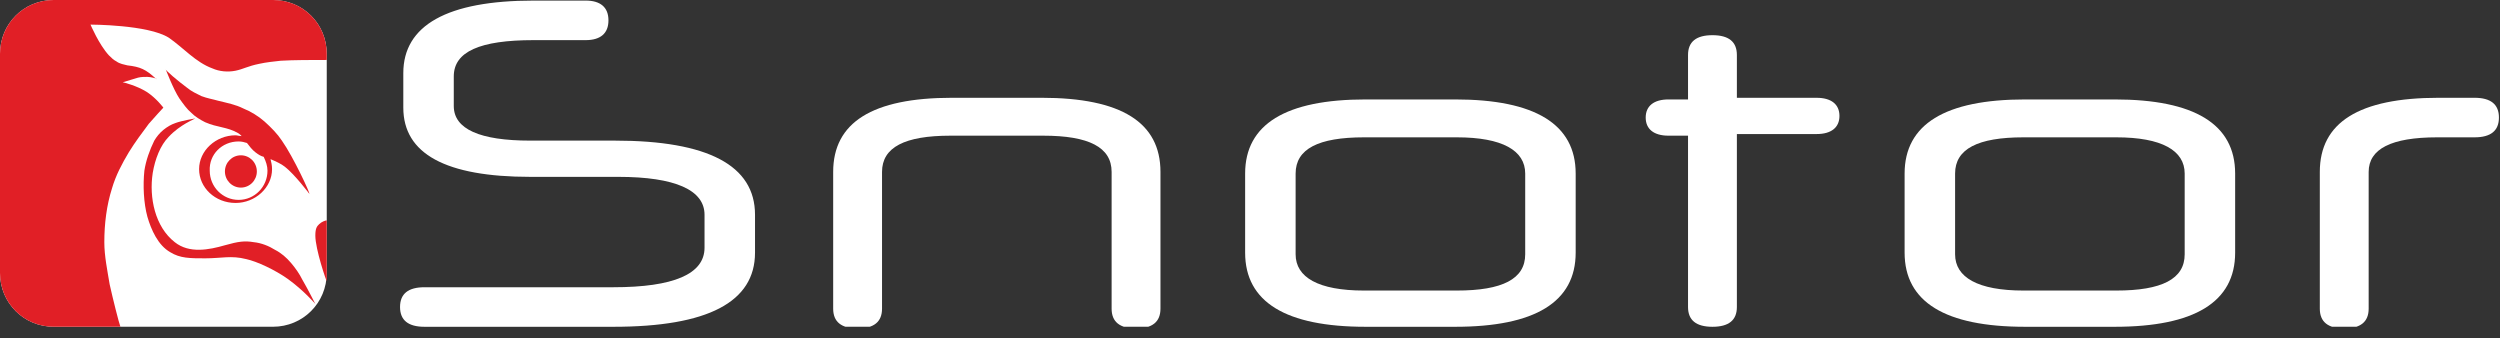 <svg width="133" height="18" viewBox="0 0 133 18" fill="none" xmlns="http://www.w3.org/2000/svg">
<rect x="0" y="0" width="133" height="18" fill="#333333" stroke="none"/>
<g clip-path="url(#clip0_954_1794)">
<path d="M40.167 13.441C40.167 16.07 37.655 17.385 32.63 17.385H22.582C21.715 17.385 21.282 17.034 21.282 16.333C21.282 15.632 21.715 15.281 22.582 15.281H32.63C35.835 15.281 37.481 14.58 37.481 13.178V11.425C37.481 10.111 35.922 9.409 32.89 9.409H28.212C23.708 9.409 21.456 8.182 21.456 5.728V3.888C21.456 1.346 23.794 0.031 28.386 0.031H31.158C31.937 0.031 32.37 0.382 32.37 1.083C32.37 1.784 31.937 2.135 31.158 2.135H28.386C25.527 2.135 24.141 2.748 24.141 4.063V5.641C24.141 6.868 25.527 7.481 28.212 7.481H32.717C37.655 7.481 40.167 8.796 40.167 11.425V13.441V13.441Z" fill="white"/>
<path d="M59.138 9.146C59.138 7.832 57.925 7.218 55.5 7.218H50.562C48.137 7.218 46.924 7.832 46.924 9.146V16.421C46.924 17.122 46.491 17.473 45.625 17.473C44.758 17.473 44.325 17.122 44.325 16.421V9.146C44.325 6.517 46.404 5.202 50.649 5.202H55.413C59.658 5.202 61.737 6.517 61.737 9.146V16.421C61.737 17.122 61.304 17.473 60.438 17.473C59.571 17.473 59.138 17.122 59.138 16.421V9.146V9.146Z" fill="white"/>
<path d="M72.651 17.385C68.407 17.385 66.241 16.07 66.241 13.441V9.234C66.241 6.605 68.407 5.29 72.651 5.29H77.416C81.661 5.29 83.826 6.605 83.826 9.234V13.441C83.826 16.07 81.661 17.385 77.416 17.385H72.651ZM81.141 9.234C81.141 8.007 79.928 7.306 77.503 7.306H72.565C70.139 7.306 68.927 7.919 68.927 9.234V13.529C68.927 14.756 70.139 15.457 72.565 15.457H77.503C79.928 15.457 81.141 14.843 81.141 13.529V9.234Z" fill="white"/>
<path d="M92.402 7.218V16.334C92.402 17.035 91.969 17.385 91.103 17.385C90.236 17.385 89.803 17.035 89.803 16.334V7.218H88.763C87.984 7.218 87.551 6.868 87.551 6.254C87.551 5.641 87.984 5.29 88.763 5.29H89.803V2.924C89.803 2.223 90.236 1.872 91.103 1.872C91.969 1.872 92.402 2.223 92.402 2.924V5.203H96.647C97.426 5.203 97.859 5.553 97.859 6.167C97.859 6.78 97.426 7.131 96.647 7.131H92.402V7.218Z" fill="white"/>
<path d="M107.736 17.385C103.491 17.385 101.325 16.07 101.325 13.441V9.234C101.325 6.605 103.491 5.29 107.736 5.29H112.5C116.745 5.29 118.91 6.605 118.91 9.234V13.441C118.91 16.07 116.745 17.385 112.5 17.385H107.736ZM116.225 9.234C116.225 8.007 115.012 7.306 112.587 7.306H107.649C105.223 7.306 104.011 7.919 104.011 9.234V13.529C104.011 14.756 105.223 15.457 107.649 15.457H112.587C115.012 15.457 116.225 14.843 116.225 13.529V9.234Z" fill="white"/>
<path d="M123.414 9.146C123.414 6.517 125.493 5.202 129.738 5.202H131.644C132.51 5.202 132.943 5.553 132.943 6.254C132.943 6.955 132.51 7.306 131.644 7.306H129.651C127.226 7.306 126.013 7.919 126.013 9.146V16.421C126.013 17.122 125.58 17.473 124.713 17.473C123.847 17.473 123.414 17.122 123.414 16.421V9.146Z" fill="white"/>
<path d="M2.863 17.383H14.52C16.115 17.383 17.383 16.115 17.383 14.52V2.863C17.383 1.268 16.115 0 14.52 0H2.863C1.268 0 0 1.268 0 2.863V14.52C0 16.115 1.268 17.383 2.863 17.383Z" fill="white"/>
<path d="M8.813 3.681C8.813 3.681 9.217 4.744 9.541 5.235C9.743 5.521 9.945 5.808 10.188 6.012C10.39 6.217 10.673 6.38 10.915 6.503C11.562 6.789 12.088 6.748 12.654 7.075C12.734 7.116 12.815 7.198 12.856 7.239C12.734 7.239 12.613 7.198 12.532 7.198C11.481 7.198 10.592 8.016 10.592 8.998C10.592 9.979 11.441 10.797 12.532 10.797C13.583 10.797 14.473 9.979 14.473 8.998C14.473 8.793 14.432 8.63 14.392 8.466C14.675 8.589 14.958 8.711 15.16 8.875C15.685 9.284 16.454 10.307 16.454 10.307C16.534 10.348 15.605 8.343 14.998 7.484C14.756 7.116 14.432 6.789 14.069 6.462C13.745 6.176 13.341 5.93 12.937 5.767C12.532 5.562 12.088 5.48 11.602 5.358C11.319 5.276 11.037 5.235 10.713 5.112C10.471 4.989 10.188 4.867 9.945 4.662C9.5 4.335 8.773 3.722 8.813 3.681ZM12.694 7.525C12.856 7.525 13.017 7.566 13.139 7.607C13.26 7.771 13.422 7.975 13.583 8.098C13.745 8.221 13.866 8.302 14.028 8.343C14.149 8.589 14.23 8.834 14.23 9.08C14.23 9.939 13.543 10.634 12.694 10.634C11.845 10.634 11.158 9.939 11.158 9.08C11.117 8.221 11.805 7.525 12.694 7.525Z" fill="#E11F26"/>
<path d="M12.815 9.98C13.284 9.98 13.664 9.595 13.664 9.121C13.664 8.646 13.284 8.262 12.815 8.262C12.346 8.262 11.966 8.646 11.966 9.121C11.966 9.595 12.346 9.98 12.815 9.98Z" fill="#E11F26"/>
<path d="M10.389 6.299C10.349 6.34 9.581 6.626 8.974 7.28C8.53 7.73 8.247 8.467 8.125 9.203C7.923 10.512 8.247 12.066 9.298 12.884C10.066 13.497 11.117 13.293 11.966 13.047C12.693 12.843 13.017 12.802 13.502 12.884C13.906 12.925 14.31 13.088 14.634 13.293C14.957 13.457 15.24 13.702 15.483 13.988C15.725 14.274 15.927 14.561 16.089 14.888C16.332 15.297 16.776 16.17 16.776 16.17C16.776 16.17 16.17 15.461 15.321 14.847C14.634 14.356 13.664 13.906 13.098 13.784C12.289 13.579 11.804 13.743 10.915 13.743C10.106 13.743 9.581 13.743 9.055 13.416C8.408 13.047 8.044 12.229 7.842 11.534C7.64 10.798 7.6 9.857 7.681 9.08C7.761 8.548 7.964 7.976 8.206 7.485C8.327 7.28 8.489 7.076 8.691 6.912C8.893 6.749 9.096 6.626 9.338 6.544C9.661 6.422 10.389 6.299 10.389 6.299Z" fill="#E11F26"/>
<path d="M0 2.863V14.52C0 16.115 1.265 17.383 2.856 17.383H5.141H6.406C6.325 17.178 5.998 15.87 5.835 15.133C5.713 14.397 5.55 13.62 5.55 12.884C5.55 11.902 5.672 10.921 5.958 10.021C6.162 9.325 6.488 8.712 6.855 8.098C7.182 7.567 7.549 7.076 7.916 6.585C8.161 6.299 8.691 5.726 8.691 5.726C8.691 5.726 8.324 5.235 7.835 4.908C7.263 4.54 6.529 4.376 6.529 4.376C6.529 4.376 7.059 4.213 7.345 4.131C7.508 4.09 7.671 4.09 7.835 4.09C7.998 4.09 8.365 4.172 8.324 4.213C7.753 3.681 7.467 3.558 6.774 3.477C6.61 3.436 6.366 3.395 6.202 3.272C6.039 3.19 5.917 3.068 5.794 2.945C5.264 2.372 4.815 1.309 4.815 1.309C4.815 1.309 7.875 1.309 8.977 2.004C9.752 2.536 10.405 3.313 11.303 3.64C11.67 3.804 12.119 3.845 12.527 3.763C12.935 3.681 13.18 3.518 13.792 3.395C14.159 3.313 14.567 3.272 14.935 3.231C15.588 3.19 16.648 3.19 17.383 3.19V2.863C17.383 1.268 16.118 0 14.527 0H7.794H5.141H2.856C1.265 0 0 1.268 0 2.863Z" fill="#E11F26"/>
<path d="M16.776 12.532C16.776 12.128 16.869 12.035 16.979 11.926C17.103 11.801 17.311 11.724 17.383 11.724V14.958C17.359 14.958 16.776 13.26 16.776 12.532Z" fill="#E11F26"/>
</g>
<defs>
<clipPath id="clip0_954_1794">
<rect width="133" height="17.383" fill="white"/>
</clipPath>
</defs>
</svg>
